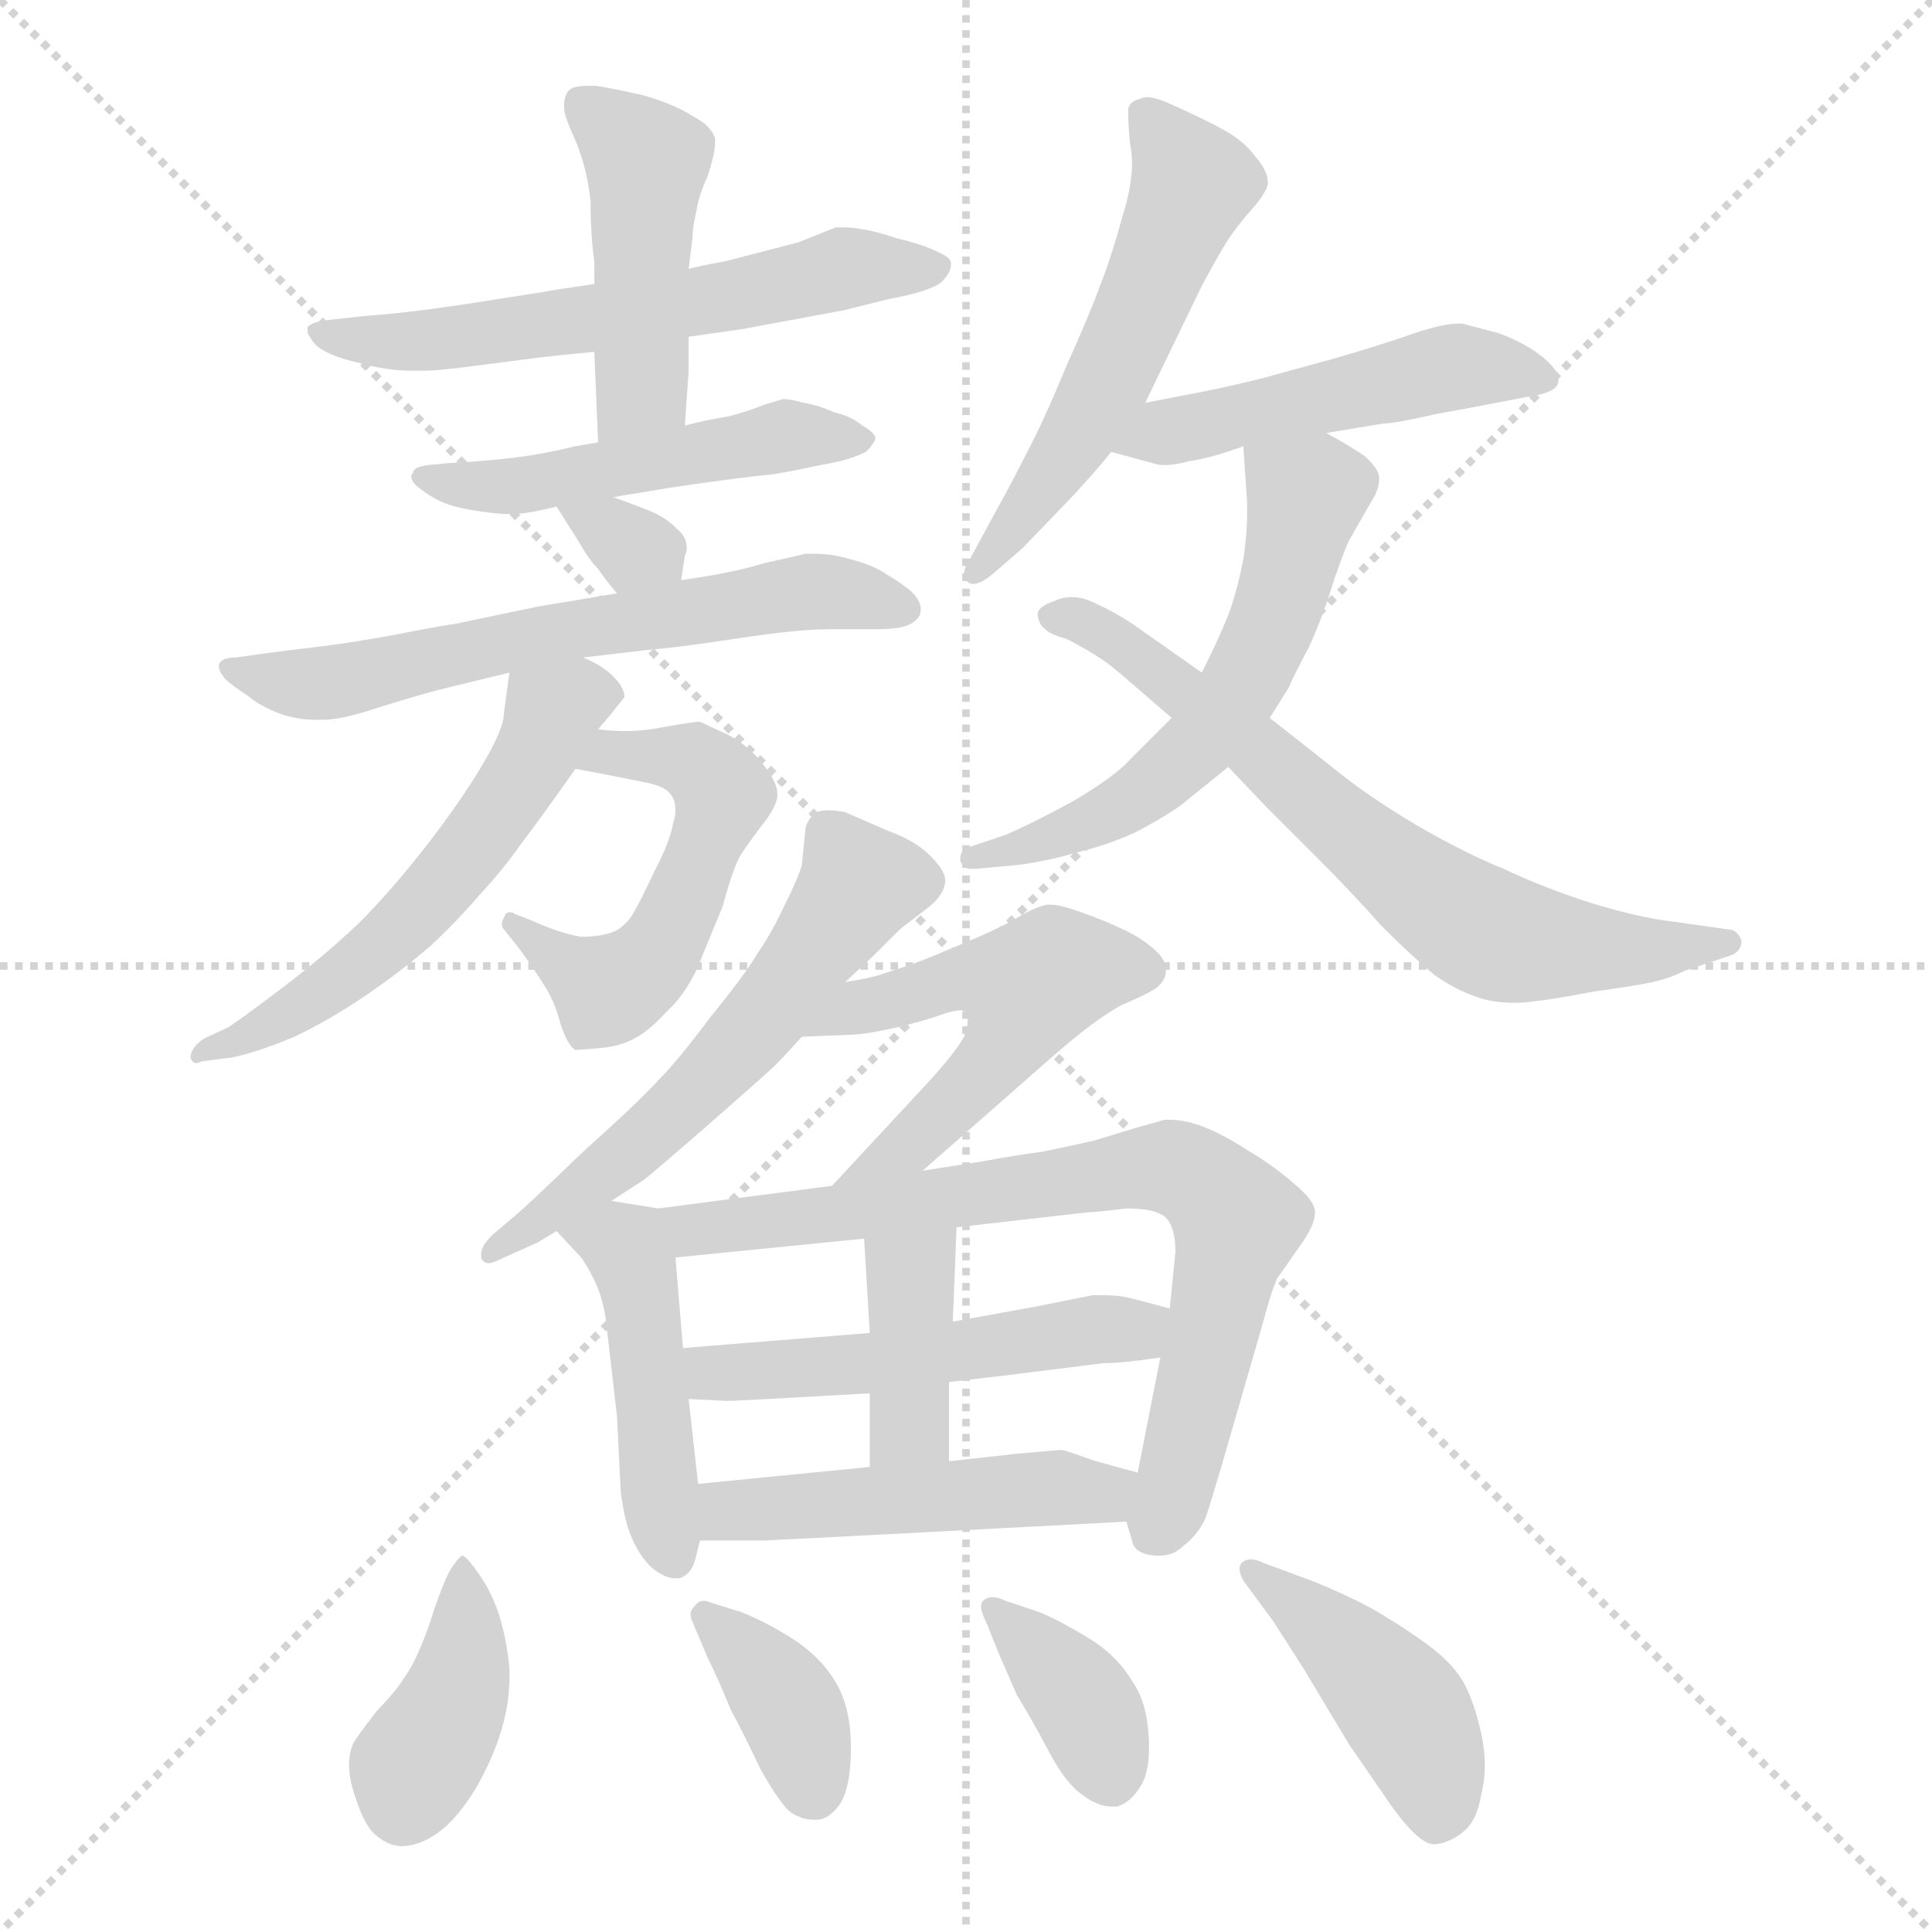 <svg xmlns="http://www.w3.org/2000/svg" version="1.1" viewBox="0 0 1024 1024">
  <g stroke="lightgray" stroke-dasharray="1,1" stroke-width="1" transform="scale(4, 4)">
    <line x1="0" y1="0" x2="256" y2="256" />
    <line x1="256" y1="0" x2="0" y2="256" />
    <line x1="128" y1="0" x2="128" y2="256" />
    <line x1="0" y1="128" x2="256" y2="128" />
  </g>
  <g transform="scale(1.0, -1.0) translate(0.0, -814.50)">
    <style type="text/css">
      
        @keyframes keyframes0 {
          from {
            stroke: blue;
            stroke-dashoffset: 589;
            stroke-width: 128;
          }
          66% {
            animation-timing-function: step-end;
            stroke: blue;
            stroke-dashoffset: 0;
            stroke-width: 128;
          }
          to {
            stroke: black;
            stroke-width: 1024;
          }
        }
        #make-me-a-hanzi-animation-0 {
          animation: keyframes0 0.729s both;
          animation-delay: 0s;
          animation-timing-function: linear;
        }
      
        @keyframes keyframes1 {
          from {
            stroke: blue;
            stroke-dashoffset: 450;
            stroke-width: 128;
          }
          59% {
            animation-timing-function: step-end;
            stroke: blue;
            stroke-dashoffset: 0;
            stroke-width: 128;
          }
          to {
            stroke: black;
            stroke-width: 1024;
          }
        }
        #make-me-a-hanzi-animation-1 {
          animation: keyframes1 0.616s both;
          animation-delay: 0.729s;
          animation-timing-function: linear;
        }
      
        @keyframes keyframes2 {
          from {
            stroke: blue;
            stroke-dashoffset: 493;
            stroke-width: 128;
          }
          62% {
            animation-timing-function: step-end;
            stroke: blue;
            stroke-dashoffset: 0;
            stroke-width: 128;
          }
          to {
            stroke: black;
            stroke-width: 1024;
          }
        }
        #make-me-a-hanzi-animation-2 {
          animation: keyframes2 0.651s both;
          animation-delay: 1.346s;
          animation-timing-function: linear;
        }
      
        @keyframes keyframes3 {
          from {
            stroke: blue;
            stroke-dashoffset: 314;
            stroke-width: 128;
          }
          51% {
            animation-timing-function: step-end;
            stroke: blue;
            stroke-dashoffset: 0;
            stroke-width: 128;
          }
          to {
            stroke: black;
            stroke-width: 1024;
          }
        }
        #make-me-a-hanzi-animation-3 {
          animation: keyframes3 0.506s both;
          animation-delay: 1.997s;
          animation-timing-function: linear;
        }
      
        @keyframes keyframes4 {
          from {
            stroke: blue;
            stroke-dashoffset: 622;
            stroke-width: 128;
          }
          67% {
            animation-timing-function: step-end;
            stroke: blue;
            stroke-dashoffset: 0;
            stroke-width: 128;
          }
          to {
            stroke: black;
            stroke-width: 1024;
          }
        }
        #make-me-a-hanzi-animation-4 {
          animation: keyframes4 0.756s both;
          animation-delay: 2.502s;
          animation-timing-function: linear;
        }
      
        @keyframes keyframes5 {
          from {
            stroke: blue;
            stroke-dashoffset: 526;
            stroke-width: 128;
          }
          63% {
            animation-timing-function: step-end;
            stroke: blue;
            stroke-dashoffset: 0;
            stroke-width: 128;
          }
          to {
            stroke: black;
            stroke-width: 1024;
          }
        }
        #make-me-a-hanzi-animation-5 {
          animation: keyframes5 0.678s both;
          animation-delay: 3.258s;
          animation-timing-function: linear;
        }
      
        @keyframes keyframes6 {
          from {
            stroke: blue;
            stroke-dashoffset: 554;
            stroke-width: 128;
          }
          64% {
            animation-timing-function: step-end;
            stroke: blue;
            stroke-dashoffset: 0;
            stroke-width: 128;
          }
          to {
            stroke: black;
            stroke-width: 1024;
          }
        }
        #make-me-a-hanzi-animation-6 {
          animation: keyframes6 0.701s both;
          animation-delay: 3.937s;
          animation-timing-function: linear;
        }
      
        @keyframes keyframes7 {
          from {
            stroke: blue;
            stroke-dashoffset: 541;
            stroke-width: 128;
          }
          64% {
            animation-timing-function: step-end;
            stroke: blue;
            stroke-dashoffset: 0;
            stroke-width: 128;
          }
          to {
            stroke: black;
            stroke-width: 1024;
          }
        }
        #make-me-a-hanzi-animation-7 {
          animation: keyframes7 0.69s both;
          animation-delay: 4.637s;
          animation-timing-function: linear;
        }
      
        @keyframes keyframes8 {
          from {
            stroke: blue;
            stroke-dashoffset: 482;
            stroke-width: 128;
          }
          61% {
            animation-timing-function: step-end;
            stroke: blue;
            stroke-dashoffset: 0;
            stroke-width: 128;
          }
          to {
            stroke: black;
            stroke-width: 1024;
          }
        }
        #make-me-a-hanzi-animation-8 {
          animation: keyframes8 0.642s both;
          animation-delay: 5.328s;
          animation-timing-function: linear;
        }
      
        @keyframes keyframes9 {
          from {
            stroke: blue;
            stroke-dashoffset: 570;
            stroke-width: 128;
          }
          65% {
            animation-timing-function: step-end;
            stroke: blue;
            stroke-dashoffset: 0;
            stroke-width: 128;
          }
          to {
            stroke: black;
            stroke-width: 1024;
          }
        }
        #make-me-a-hanzi-animation-9 {
          animation: keyframes9 0.714s both;
          animation-delay: 5.97s;
          animation-timing-function: linear;
        }
      
        @keyframes keyframes10 {
          from {
            stroke: blue;
            stroke-dashoffset: 671;
            stroke-width: 128;
          }
          69% {
            animation-timing-function: step-end;
            stroke: blue;
            stroke-dashoffset: 0;
            stroke-width: 128;
          }
          to {
            stroke: black;
            stroke-width: 1024;
          }
        }
        #make-me-a-hanzi-animation-10 {
          animation: keyframes10 0.796s both;
          animation-delay: 6.684s;
          animation-timing-function: linear;
        }
      
        @keyframes keyframes11 {
          from {
            stroke: blue;
            stroke-dashoffset: 569;
            stroke-width: 128;
          }
          65% {
            animation-timing-function: step-end;
            stroke: blue;
            stroke-dashoffset: 0;
            stroke-width: 128;
          }
          to {
            stroke: black;
            stroke-width: 1024;
          }
        }
        #make-me-a-hanzi-animation-11 {
          animation: keyframes11 0.713s both;
          animation-delay: 7.48s;
          animation-timing-function: linear;
        }
      
        @keyframes keyframes12 {
          from {
            stroke: blue;
            stroke-dashoffset: 521;
            stroke-width: 128;
          }
          63% {
            animation-timing-function: step-end;
            stroke: blue;
            stroke-dashoffset: 0;
            stroke-width: 128;
          }
          to {
            stroke: black;
            stroke-width: 1024;
          }
        }
        #make-me-a-hanzi-animation-12 {
          animation: keyframes12 0.674s both;
          animation-delay: 8.193s;
          animation-timing-function: linear;
        }
      
        @keyframes keyframes13 {
          from {
            stroke: blue;
            stroke-dashoffset: 455;
            stroke-width: 128;
          }
          60% {
            animation-timing-function: step-end;
            stroke: blue;
            stroke-dashoffset: 0;
            stroke-width: 128;
          }
          to {
            stroke: black;
            stroke-width: 1024;
          }
        }
        #make-me-a-hanzi-animation-13 {
          animation: keyframes13 0.62s both;
          animation-delay: 8.867s;
          animation-timing-function: linear;
        }
      
        @keyframes keyframes14 {
          from {
            stroke: blue;
            stroke-dashoffset: 739;
            stroke-width: 128;
          }
          71% {
            animation-timing-function: step-end;
            stroke: blue;
            stroke-dashoffset: 0;
            stroke-width: 128;
          }
          to {
            stroke: black;
            stroke-width: 1024;
          }
        }
        #make-me-a-hanzi-animation-14 {
          animation: keyframes14 0.851s both;
          animation-delay: 9.487s;
          animation-timing-function: linear;
        }
      
        @keyframes keyframes15 {
          from {
            stroke: blue;
            stroke-dashoffset: 504;
            stroke-width: 128;
          }
          62% {
            animation-timing-function: step-end;
            stroke: blue;
            stroke-dashoffset: 0;
            stroke-width: 128;
          }
          to {
            stroke: black;
            stroke-width: 1024;
          }
        }
        #make-me-a-hanzi-animation-15 {
          animation: keyframes15 0.66s both;
          animation-delay: 10.339s;
          animation-timing-function: linear;
        }
      
        @keyframes keyframes16 {
          from {
            stroke: blue;
            stroke-dashoffset: 382;
            stroke-width: 128;
          }
          55% {
            animation-timing-function: step-end;
            stroke: blue;
            stroke-dashoffset: 0;
            stroke-width: 128;
          }
          to {
            stroke: black;
            stroke-width: 1024;
          }
        }
        #make-me-a-hanzi-animation-16 {
          animation: keyframes16 0.561s both;
          animation-delay: 10.999s;
          animation-timing-function: linear;
        }
      
        @keyframes keyframes17 {
          from {
            stroke: blue;
            stroke-dashoffset: 482;
            stroke-width: 128;
          }
          61% {
            animation-timing-function: step-end;
            stroke: blue;
            stroke-dashoffset: 0;
            stroke-width: 128;
          }
          to {
            stroke: black;
            stroke-width: 1024;
          }
        }
        #make-me-a-hanzi-animation-17 {
          animation: keyframes17 0.642s both;
          animation-delay: 11.56s;
          animation-timing-function: linear;
        }
      
        @keyframes keyframes18 {
          from {
            stroke: blue;
            stroke-dashoffset: 387;
            stroke-width: 128;
          }
          56% {
            animation-timing-function: step-end;
            stroke: blue;
            stroke-dashoffset: 0;
            stroke-width: 128;
          }
          to {
            stroke: black;
            stroke-width: 1024;
          }
        }
        #make-me-a-hanzi-animation-18 {
          animation: keyframes18 0.565s both;
          animation-delay: 12.202s;
          animation-timing-function: linear;
        }
      
        @keyframes keyframes19 {
          from {
            stroke: blue;
            stroke-dashoffset: 370;
            stroke-width: 128;
          }
          55% {
            animation-timing-function: step-end;
            stroke: blue;
            stroke-dashoffset: 0;
            stroke-width: 128;
          }
          to {
            stroke: black;
            stroke-width: 1024;
          }
        }
        #make-me-a-hanzi-animation-19 {
          animation: keyframes19 0.551s both;
          animation-delay: 12.767s;
          animation-timing-function: linear;
        }
      
        @keyframes keyframes20 {
          from {
            stroke: blue;
            stroke-dashoffset: 371;
            stroke-width: 128;
          }
          55% {
            animation-timing-function: step-end;
            stroke: blue;
            stroke-dashoffset: 0;
            stroke-width: 128;
          }
          to {
            stroke: black;
            stroke-width: 1024;
          }
        }
        #make-me-a-hanzi-animation-20 {
          animation: keyframes20 0.552s both;
          animation-delay: 13.318s;
          animation-timing-function: linear;
        }
      
        @keyframes keyframes21 {
          from {
            stroke: blue;
            stroke-dashoffset: 429;
            stroke-width: 128;
          }
          58% {
            animation-timing-function: step-end;
            stroke: blue;
            stroke-dashoffset: 0;
            stroke-width: 128;
          }
          to {
            stroke: black;
            stroke-width: 1024;
          }
        }
        #make-me-a-hanzi-animation-21 {
          animation: keyframes21 0.599s both;
          animation-delay: 13.87s;
          animation-timing-function: linear;
        }
      
    </style>
    
      <path d="M 365 636 L 393 640 L 447 650 L 471 656 Q 493 660 499 665 Q 504 670 504 674 L 504 675 Q 504 678 497 681 Q 489 685 476 688 Q 464 692 457 693 Q 452 694 447 694 L 443 694 L 423 686 L 392 678 Q 385 676 379 675 Q 373 674 365 672 L 315 664 L 295 661 Q 290 660 264 656 Q 239 652 223 650 Q 207 648 193 647 L 175 645 Q 165 644 163 641 L 163 639 Q 163 637 167 632 Q 173 626 191 622 Q 205 618 219 618 L 225 618 Q 231 618 247 620 L 278 624 Q 293 626 315 628 L 365 636 Z" fill="lightgray" />
    
      <path d="M 363 589 L 365 618 L 365 636 L 365 672 L 367 688 Q 367 694 369 702 Q 370 710 375 721 Q 379 733 379 739 L 379 741 Q 377 748 367 753 Q 358 759 341 764 Q 323 768 316 769 L 311 769 Q 303 769 301 766 Q 299 763 299 759 L 299 757 Q 299 753 305 740 Q 311 726 313 708 Q 313 690 315 676 L 315 664 L 315 628 L 317 580 C 318 550 361 559 363 589 Z" fill="lightgray" />
    
      <path d="M 325 551 L 355 556 Q 396 562 409 563 Q 421 565 430 567 L 445 570 Q 453 572 459 575 Q 463 579 464 582 Q 464 585 457 589 Q 451 594 442 596 Q 433 600 426 601 Q 419 603 415 603 Q 412 602 405 600 Q 398 597 387 594 L 376 592 Q 371 591 363 589 L 317 580 L 305 578 Q 289 574 273 572 Q 257 570 237 569 L 227 568 Q 219 567 219 564 Q 218 563 218 562 Q 218 559 222 556 Q 227 552 233 549 Q 239 546 251 544 Q 263 542 271 542 Q 279 542 295 546 L 325 551 Z" fill="lightgray" />
    
      <path d="M 361 507 L 363 520 Q 364 522 364 524 Q 364 530 359 534 Q 353 540 346 543 Q 339 546 325 551 C 297 561 282 566 295 546 L 307 527 Q 312 518 317 513 Q 321 507 327 500 C 346 477 356 477 361 507 Z" fill="lightgray" />
    
      <path d="M 309 466 L 343 470 Q 357 471 390 476 Q 423 481 439 481 L 465 481 Q 478 481 483 484 Q 488 487 488 491 L 488 492 Q 488 496 483 501 Q 477 506 470 510 Q 463 515 451 518 Q 441 521 432 521 L 427 521 Q 423 520 405 516 Q 389 511 361 507 L 327 500 L 285 493 L 242 484 Q 229 482 209 478 Q 187 474 171 472 Q 154 470 139 468 L 125 466 Q 117 466 116 462 L 116 461 Q 116 459 119 455 Q 123 451 131 446 Q 138 440 149 436 Q 158 433 167 433 L 171 433 Q 181 433 199 439 Q 218 445 233 449 L 270 458 L 309 466 Z" fill="lightgray" />
    
      <path d="M 305 407 L 321 404 L 341 400 Q 352 398 355 394 Q 358 391 358 385 Q 358 382 357 379 Q 355 368 347 353 Q 340 338 336 331 Q 332 324 326 321 Q 319 318 308 318 Q 296 320 281 327 L 273 330 Q 272 331 270 331 Q 268 331 267 328 Q 266 326 266 325 Q 266 323 267 322 L 275 312 Q 283 301 288 293 Q 294 284 297 272 Q 301 260 305 258 Q 307 258 318 259 Q 329 260 336 264 Q 344 268 353 278 Q 362 286 369 300 L 383 334 Q 389 356 393 362 Q 397 368 403 376 Q 412 387 412 393 L 412 394 Q 412 400 404 410 Q 397 419 386 425 Q 375 430 371 432 Q 368 432 351 429 Q 341 427 331 427 Q 324 427 317 428 C 287 431 276 413 305 407 Z" fill="lightgray" />
    
      <path d="M 270 458 L 267 436 Q 267 428 255 408 Q 243 388 225 365 Q 207 342 190 325 Q 172 308 151 292 Q 130 276 121 270 L 108 264 Q 101 259 101 254 Q 102 251 104 251 Q 105 251 107 252 L 123 254 Q 137 257 156 265 Q 175 274 194 287 Q 213 300 228 313 Q 242 326 254 340 Q 267 354 276 367 Q 286 380 305 407 L 317 428 L 323 435 L 331 445 Q 331 450 325 456 Q 319 462 309 466 C 282 479 273 484 270 458 Z" fill="lightgray" />
    
      <path d="M 607 601 L 621 630 L 637 663 Q 645 678 650 686 Q 655 694 663 703 Q 671 712 672 717 L 672 718 Q 672 724 665 732 Q 659 740 648 746 Q 637 752 619 760 Q 612 763 608 763 Q 606 763 604 762 Q 599 761 598 757 L 598 753 Q 598 748 599 738 Q 600 733 600 728 Q 600 716 595 700 Q 589 678 583 663 Q 578 649 565 620 Q 553 591 545 576 Q 537 560 527 542 L 514 518 Q 511 514 511 510 Q 511 508 513 506 Q 514 505 516 505 Q 520 505 527 511 L 542 524 L 568 551 Q 581 565 589 575 L 607 601 Z" fill="lightgray" />
    
      <path d="M 589 575 L 611 569 Q 614 568 617 568 Q 623 568 630 570 Q 643 572 659 578 L 703 585 L 733 590 Q 739 590 761 595 Q 783 599 793 601 L 814 605 Q 825 607 826 612 L 826 614 Q 826 618 818 625 Q 808 633 794 638 L 775 643 L 773 643 Q 765 643 750 638 Q 733 632 709 625 L 669 614 Q 653 610 638 607 L 607 601 C 578 595 560 583 589 575 Z" fill="lightgray" />
    
      <path d="M 659 578 L 661 548 L 661 542 Q 661 532 659 518 Q 655 498 650 486 Q 645 474 637 458 L 621 434 L 599 412 Q 591 403 569 390 Q 547 378 533 372 L 515 366 Q 509 364 509 360 L 509 358 Q 511 354 514 354 L 517 354 L 539 356 Q 555 358 572 363 Q 588 367 601 373 Q 613 379 625 387 L 651 408 L 673 434 L 683 450 Q 685 455 694 472 Q 702 490 707 507 Q 713 524 715 528 L 727 549 Q 731 555 731 561 Q 731 566 723 573 Q 714 579 703 585 C 677 600 657 608 659 578 Z" fill="lightgray" />
    
      <path d="M 637 458 L 600 484 Q 591 490 580 495 Q 574 498 568 498 Q 563 498 559 496 Q 550 493 550 489 L 550 488 Q 551 483 554 481 Q 557 478 565 476 Q 573 472 581 467 Q 589 462 599 453 L 621 434 L 651 408 L 671 387 L 698 360 Q 716 342 732 324 Q 749 307 760 298 Q 771 290 783 286 Q 791 283 803 283 Q 808 283 815 284 Q 824 285 845 289 Q 867 292 876 294 Q 885 296 893 300 L 917 308 Q 923 310 923 316 Q 921 322 915 322 L 887 326 Q 869 328 843 336 Q 818 344 797 354 Q 777 362 751 377 Q 726 392 711 404 L 673 434 L 637 458 Z" fill="lightgray" />
    
      <path d="M 448 294 L 463 308 L 477 322 L 490 332 Q 501 340 501 348 Q 501 353 493 361 Q 485 369 471 374 L 448 384 Q 443 385 439 385 Q 435 385 433 384 Q 429 382 427 376 L 425 356 Q 423 349 416 335 Q 409 320 402 310 Q 395 298 377 276 Q 359 252 349 242 Q 338 230 309 204 Q 281 177 274 171 L 261 160 Q 255 154 255 150 L 255 148 Q 256 145 259 145 Q 261 145 265 147 L 285 156 L 295 162 L 324 178 L 341 189 Q 344 191 375 218 Q 407 246 411 250 Q 415 254 425 265 L 448 294 Z" fill="lightgray" />
    
      <path d="M 489 194 L 555 252 Q 581 275 595 282 Q 609 288 613 291 Q 618 295 618 300 L 618 301 Q 618 306 611 312 Q 604 318 595 322 Q 587 326 573 331 Q 562 335 557 335 L 555 335 Q 549 334 539 328 Q 529 322 507 313 Q 486 304 479 302 L 467 298 Q 461 296 448 294 C 418 289 395 264 425 265 L 449 266 Q 457 266 471 269 Q 485 272 497 276 Q 505 279 509 279 Q 511 279 512 278 Q 513 277 513 275 Q 513 272 512 268 Q 511 262 493 242 L 441 186 C 421 164 466 174 489 194 Z" fill="lightgray" />
    
      <path d="M 295 162 L 308 148 Q 311 144 315 136 Q 319 128 321 116 L 327 64 L 329 24 Q 331 8 335 -1 Q 339 -10 345 -16 Q 352 -22 358 -22 L 360 -22 Q 367 -20 369 -10 L 371 -2 L 370 28 L 365 73 L 362 100 L 358 148 C 356 173 356 173 349 174 L 324 178 C 294 183 275 184 295 162 Z" fill="lightgray" />
    
      <path d="M 597 8 L 600 -2 Q 601 -9 612 -10 L 615 -10 Q 622 -10 627 -5 Q 635 1 639 10 Q 642 19 647 36 L 669 112 Q 674 131 677 137 L 691 157 Q 697 166 697 172 Q 697 178 686 187 Q 676 196 661 205 Q 647 214 636 218 Q 627 221 620 221 L 617 221 Q 614 220 603 217 L 580 210 Q 567 207 552 204 Q 537 202 521 199 L 489 194 L 441 186 L 349 174 C 319 170 328 145 358 148 L 458 158 L 507 164 L 577 172 Q 581 172 597 174 Q 613 174 618 169 Q 623 164 623 151 L 620 121 L 615 95 L 603 34 C 598 6 596 10 597 8 Z" fill="lightgray" />
    
      <path d="M 461 108 L 362 100 C 332 98 335 74 365 73 L 385 72 Q 389 72 407 73 L 461 76 L 503 82 L 537 86 L 585 92 Q 595 92 615 95 C 645 99 649 113 620 121 L 601 126 Q 594 128 585 128 L 579 128 L 549 122 L 505 114 L 461 108 Z" fill="lightgray" />
    
      <path d="M 458 158 L 461 108 L 461 76 L 461 37 C 461 7 503 10 503 40 L 503 82 L 505 114 L 507 164 C 508 194 456 188 458 158 Z" fill="lightgray" />
    
      <path d="M 371 -2 L 405 -2 L 445 0 L 597 8 C 627 10 632 26 603 34 L 581 40 Q 564 46 563 46 Q 561 46 539 44 L 503 40 L 461 37 L 370 28 C 340 25 341 -2 371 -2 Z" fill="lightgray" />
    
      <path d="M 245 -10 Q 243 -11 239 -17 Q 235 -24 230 -39 Q 225 -55 219 -67 Q 212 -80 200 -92 Q 189 -106 187 -110 Q 185 -115 185 -121 Q 185 -128 188 -137 Q 193 -153 199 -158 Q 206 -164 213 -164 Q 222 -164 232 -157 Q 243 -149 253 -132 Q 263 -114 267 -98 Q 270 -86 270 -75 L 270 -70 Q 269 -57 265 -43 Q 261 -30 254 -20 Q 247 -10 245 -10 Z" fill="lightgray" />
    
      <path d="M 375 -64 Q 381 -76 387 -91 Q 395 -106 403 -123 Q 413 -141 419 -146 Q 425 -150 431 -150 L 433 -150 Q 439 -150 445 -142 Q 451 -133 451 -112 Q 451 -92 444 -79 Q 437 -66 423 -56 Q 408 -46 393 -40 L 377 -35 Q 375 -34 373 -34 Q 370 -34 368 -37 Q 366 -39 366 -41 Q 366 -43 367 -45 L 375 -64 Z" fill="lightgray" />
    
      <path d="M 529 -61 L 539 -84 Q 547 -97 556 -114 Q 565 -131 574 -137 Q 582 -143 589 -143 L 592 -143 Q 599 -141 604 -133 Q 609 -126 609 -112 Q 609 -90 601 -78 Q 593 -64 579 -55 Q 563 -45 551 -40 L 533 -34 Q 529 -32 526 -32 Q 523 -32 521 -34 Q 520 -35 520 -37 Q 520 -40 523 -46 L 529 -61 Z" fill="lightgray" />
    
      <path d="M 675 -45 L 691 -70 L 715 -110 L 737 -142 Q 752 -163 760 -163 L 761 -163 Q 769 -162 776 -156 Q 783 -150 785 -137 Q 787 -129 787 -121 Q 787 -113 785 -104 Q 781 -86 775 -76 Q 769 -66 755 -56 Q 741 -46 727 -38 Q 714 -31 697 -24 L 670 -14 Q 666 -12 663 -12 Q 660 -12 658 -14 Q 657 -15 657 -17 Q 657 -21 661 -26 L 675 -45 Z" fill="lightgray" />
    
    
      <clipPath id="make-me-a-hanzi-clip-0">
        <path d="M 365 636 L 393 640 L 447 650 L 471 656 Q 493 660 499 665 Q 504 670 504 674 L 504 675 Q 504 678 497 681 Q 489 685 476 688 Q 464 692 457 693 Q 452 694 447 694 L 443 694 L 423 686 L 392 678 Q 385 676 379 675 Q 373 674 365 672 L 315 664 L 295 661 Q 290 660 264 656 Q 239 652 223 650 Q 207 648 193 647 L 175 645 Q 165 644 163 641 L 163 639 Q 163 637 167 632 Q 173 626 191 622 Q 205 618 219 618 L 225 618 Q 231 618 247 620 L 278 624 Q 293 626 315 628 L 365 636 Z" />
      </clipPath>
      <path clip-path="url(#make-me-a-hanzi-clip-0)" d="M 170 640 L 186 634 L 239 635 L 370 654 L 450 673 L 498 675" fill="none" id="make-me-a-hanzi-animation-0" stroke-dasharray="461 922" stroke-linecap="round" />
    
      <clipPath id="make-me-a-hanzi-clip-1">
        <path d="M 363 589 L 365 618 L 365 636 L 365 672 L 367 688 Q 367 694 369 702 Q 370 710 375 721 Q 379 733 379 739 L 379 741 Q 377 748 367 753 Q 358 759 341 764 Q 323 768 316 769 L 311 769 Q 303 769 301 766 Q 299 763 299 759 L 299 757 Q 299 753 305 740 Q 311 726 313 708 Q 313 690 315 676 L 315 664 L 315 628 L 317 580 C 318 550 361 559 363 589 Z" />
      </clipPath>
      <path clip-path="url(#make-me-a-hanzi-clip-1)" d="M 308 760 L 343 728 L 340 609 L 324 586" fill="none" id="make-me-a-hanzi-animation-1" stroke-dasharray="322 644" stroke-linecap="round" />
    
      <clipPath id="make-me-a-hanzi-clip-2">
        <path d="M 325 551 L 355 556 Q 396 562 409 563 Q 421 565 430 567 L 445 570 Q 453 572 459 575 Q 463 579 464 582 Q 464 585 457 589 Q 451 594 442 596 Q 433 600 426 601 Q 419 603 415 603 Q 412 602 405 600 Q 398 597 387 594 L 376 592 Q 371 591 363 589 L 317 580 L 305 578 Q 289 574 273 572 Q 257 570 237 569 L 227 568 Q 219 567 219 564 Q 218 563 218 562 Q 218 559 222 556 Q 227 552 233 549 Q 239 546 251 544 Q 263 542 271 542 Q 279 542 295 546 L 325 551 Z" />
      </clipPath>
      <path clip-path="url(#make-me-a-hanzi-clip-2)" d="M 223 561 L 275 557 L 415 584 L 457 582" fill="none" id="make-me-a-hanzi-animation-2" stroke-dasharray="365 730" stroke-linecap="round" />
    
      <clipPath id="make-me-a-hanzi-clip-3">
        <path d="M 361 507 L 363 520 Q 364 522 364 524 Q 364 530 359 534 Q 353 540 346 543 Q 339 546 325 551 C 297 561 282 566 295 546 L 307 527 Q 312 518 317 513 Q 321 507 327 500 C 346 477 356 477 361 507 Z" />
      </clipPath>
      <path clip-path="url(#make-me-a-hanzi-clip-3)" d="M 303 544 L 353 515" fill="none" id="make-me-a-hanzi-animation-3" stroke-dasharray="186 372" stroke-linecap="round" />
    
      <clipPath id="make-me-a-hanzi-clip-4">
        <path d="M 309 466 L 343 470 Q 357 471 390 476 Q 423 481 439 481 L 465 481 Q 478 481 483 484 Q 488 487 488 491 L 488 492 Q 488 496 483 501 Q 477 506 470 510 Q 463 515 451 518 Q 441 521 432 521 L 427 521 Q 423 520 405 516 Q 389 511 361 507 L 327 500 L 285 493 L 242 484 Q 229 482 209 478 Q 187 474 171 472 Q 154 470 139 468 L 125 466 Q 117 466 116 462 L 116 461 Q 116 459 119 455 Q 123 451 131 446 Q 138 440 149 436 Q 158 433 167 433 L 171 433 Q 181 433 199 439 Q 218 445 233 449 L 270 458 L 309 466 Z" />
      </clipPath>
      <path clip-path="url(#make-me-a-hanzi-clip-4)" d="M 122 462 L 129 456 L 164 452 L 416 500 L 442 501 L 480 492" fill="none" id="make-me-a-hanzi-animation-4" stroke-dasharray="494 988" stroke-linecap="round" />
    
      <clipPath id="make-me-a-hanzi-clip-5">
        <path d="M 305 407 L 321 404 L 341 400 Q 352 398 355 394 Q 358 391 358 385 Q 358 382 357 379 Q 355 368 347 353 Q 340 338 336 331 Q 332 324 326 321 Q 319 318 308 318 Q 296 320 281 327 L 273 330 Q 272 331 270 331 Q 268 331 267 328 Q 266 326 266 325 Q 266 323 267 322 L 275 312 Q 283 301 288 293 Q 294 284 297 272 Q 301 260 305 258 Q 307 258 318 259 Q 329 260 336 264 Q 344 268 353 278 Q 362 286 369 300 L 383 334 Q 389 356 393 362 Q 397 368 403 376 Q 412 387 412 393 L 412 394 Q 412 400 404 410 Q 397 419 386 425 Q 375 430 371 432 Q 368 432 351 429 Q 341 427 331 427 Q 324 427 317 428 C 287 431 276 413 305 407 Z" />
      </clipPath>
      <path clip-path="url(#make-me-a-hanzi-clip-5)" d="M 310 411 L 324 416 L 367 411 L 381 398 L 382 386 L 357 325 L 339 299 L 322 290 L 271 328" fill="none" id="make-me-a-hanzi-animation-5" stroke-dasharray="398 796" stroke-linecap="round" />
    
      <clipPath id="make-me-a-hanzi-clip-6">
        <path d="M 270 458 L 267 436 Q 267 428 255 408 Q 243 388 225 365 Q 207 342 190 325 Q 172 308 151 292 Q 130 276 121 270 L 108 264 Q 101 259 101 254 Q 102 251 104 251 Q 105 251 107 252 L 123 254 Q 137 257 156 265 Q 175 274 194 287 Q 213 300 228 313 Q 242 326 254 340 Q 267 354 276 367 Q 286 380 305 407 L 317 428 L 323 435 L 331 445 Q 331 450 325 456 Q 319 462 309 466 C 282 479 273 484 270 458 Z" />
      </clipPath>
      <path clip-path="url(#make-me-a-hanzi-clip-6)" d="M 320 446 L 305 445 L 292 435 L 257 374 L 202 313 L 157 279 L 105 255" fill="none" id="make-me-a-hanzi-animation-6" stroke-dasharray="426 852" stroke-linecap="round" />
    
      <clipPath id="make-me-a-hanzi-clip-7">
        <path d="M 607 601 L 621 630 L 637 663 Q 645 678 650 686 Q 655 694 663 703 Q 671 712 672 717 L 672 718 Q 672 724 665 732 Q 659 740 648 746 Q 637 752 619 760 Q 612 763 608 763 Q 606 763 604 762 Q 599 761 598 757 L 598 753 Q 598 748 599 738 Q 600 733 600 728 Q 600 716 595 700 Q 589 678 583 663 Q 578 649 565 620 Q 553 591 545 576 Q 537 560 527 542 L 514 518 Q 511 514 511 510 Q 511 508 513 506 Q 514 505 516 505 Q 520 505 527 511 L 542 524 L 568 551 Q 581 565 589 575 L 607 601 Z" />
      </clipPath>
      <path clip-path="url(#make-me-a-hanzi-clip-7)" d="M 605 755 L 632 717 L 576 592 L 516 510" fill="none" id="make-me-a-hanzi-animation-7" stroke-dasharray="413 826" stroke-linecap="round" />
    
      <clipPath id="make-me-a-hanzi-clip-8">
        <path d="M 589 575 L 611 569 Q 614 568 617 568 Q 623 568 630 570 Q 643 572 659 578 L 703 585 L 733 590 Q 739 590 761 595 Q 783 599 793 601 L 814 605 Q 825 607 826 612 L 826 614 Q 826 618 818 625 Q 808 633 794 638 L 775 643 L 773 643 Q 765 643 750 638 Q 733 632 709 625 L 669 614 Q 653 610 638 607 L 607 601 C 578 595 560 583 589 575 Z" />
      </clipPath>
      <path clip-path="url(#make-me-a-hanzi-clip-8)" d="M 596 580 L 771 620 L 817 613" fill="none" id="make-me-a-hanzi-animation-8" stroke-dasharray="354 708" stroke-linecap="round" />
    
      <clipPath id="make-me-a-hanzi-clip-9">
        <path d="M 659 578 L 661 548 L 661 542 Q 661 532 659 518 Q 655 498 650 486 Q 645 474 637 458 L 621 434 L 599 412 Q 591 403 569 390 Q 547 378 533 372 L 515 366 Q 509 364 509 360 L 509 358 Q 511 354 514 354 L 517 354 L 539 356 Q 555 358 572 363 Q 588 367 601 373 Q 613 379 625 387 L 651 408 L 673 434 L 683 450 Q 685 455 694 472 Q 702 490 707 507 Q 713 524 715 528 L 727 549 Q 731 555 731 561 Q 731 566 723 573 Q 714 579 703 585 C 677 600 657 608 659 578 Z" />
      </clipPath>
      <path clip-path="url(#make-me-a-hanzi-clip-9)" d="M 668 571 L 692 551 L 691 545 L 671 475 L 640 425 L 576 377 L 514 359" fill="none" id="make-me-a-hanzi-animation-9" stroke-dasharray="442 884" stroke-linecap="round" />
    
      <clipPath id="make-me-a-hanzi-clip-10">
        <path d="M 637 458 L 600 484 Q 591 490 580 495 Q 574 498 568 498 Q 563 498 559 496 Q 550 493 550 489 L 550 488 Q 551 483 554 481 Q 557 478 565 476 Q 573 472 581 467 Q 589 462 599 453 L 621 434 L 651 408 L 671 387 L 698 360 Q 716 342 732 324 Q 749 307 760 298 Q 771 290 783 286 Q 791 283 803 283 Q 808 283 815 284 Q 824 285 845 289 Q 867 292 876 294 Q 885 296 893 300 L 917 308 Q 923 310 923 316 Q 921 322 915 322 L 887 326 Q 869 328 843 336 Q 818 344 797 354 Q 777 362 751 377 Q 726 392 711 404 L 673 434 L 637 458 Z" />
      </clipPath>
      <path clip-path="url(#make-me-a-hanzi-clip-10)" d="M 558 489 L 600 470 L 783 323 L 851 310 L 916 315" fill="none" id="make-me-a-hanzi-animation-10" stroke-dasharray="543 1086" stroke-linecap="round" />
    
      <clipPath id="make-me-a-hanzi-clip-11">
        <path d="M 448 294 L 463 308 L 477 322 L 490 332 Q 501 340 501 348 Q 501 353 493 361 Q 485 369 471 374 L 448 384 Q 443 385 439 385 Q 435 385 433 384 Q 429 382 427 376 L 425 356 Q 423 349 416 335 Q 409 320 402 310 Q 395 298 377 276 Q 359 252 349 242 Q 338 230 309 204 Q 281 177 274 171 L 261 160 Q 255 154 255 150 L 255 148 Q 256 145 259 145 Q 261 145 265 147 L 285 156 L 295 162 L 324 178 L 341 189 Q 344 191 375 218 Q 407 246 411 250 Q 415 254 425 265 L 448 294 Z" />
      </clipPath>
      <path clip-path="url(#make-me-a-hanzi-clip-11)" d="M 438 374 L 455 346 L 405 275 L 356 222 L 259 149" fill="none" id="make-me-a-hanzi-animation-11" stroke-dasharray="441 882" stroke-linecap="round" />
    
      <clipPath id="make-me-a-hanzi-clip-12">
        <path d="M 489 194 L 555 252 Q 581 275 595 282 Q 609 288 613 291 Q 618 295 618 300 L 618 301 Q 618 306 611 312 Q 604 318 595 322 Q 587 326 573 331 Q 562 335 557 335 L 555 335 Q 549 334 539 328 Q 529 322 507 313 Q 486 304 479 302 L 467 298 Q 461 296 448 294 C 418 289 395 264 425 265 L 449 266 Q 457 266 471 269 Q 485 272 497 276 Q 505 279 509 279 Q 511 279 512 278 Q 513 277 513 275 Q 513 272 512 268 Q 511 262 493 242 L 441 186 C 421 164 466 174 489 194 Z" />
      </clipPath>
      <path clip-path="url(#make-me-a-hanzi-clip-12)" d="M 431 268 L 504 296 L 545 291 L 535 264 L 506 230 L 481 207 L 446 192" fill="none" id="make-me-a-hanzi-animation-12" stroke-dasharray="393 786" stroke-linecap="round" />
    
      <clipPath id="make-me-a-hanzi-clip-13">
        <path d="M 295 162 L 308 148 Q 311 144 315 136 Q 319 128 321 116 L 327 64 L 329 24 Q 331 8 335 -1 Q 339 -10 345 -16 Q 352 -22 358 -22 L 360 -22 Q 367 -20 369 -10 L 371 -2 L 370 28 L 365 73 L 362 100 L 358 148 C 356 173 356 173 349 174 L 324 178 C 294 183 275 184 295 162 Z" />
      </clipPath>
      <path clip-path="url(#make-me-a-hanzi-clip-13)" d="M 302 162 L 328 156 L 335 147 L 351 10 L 359 -12" fill="none" id="make-me-a-hanzi-animation-13" stroke-dasharray="327 654" stroke-linecap="round" />
    
      <clipPath id="make-me-a-hanzi-clip-14">
        <path d="M 597 8 L 600 -2 Q 601 -9 612 -10 L 615 -10 Q 622 -10 627 -5 Q 635 1 639 10 Q 642 19 647 36 L 669 112 Q 674 131 677 137 L 691 157 Q 697 166 697 172 Q 697 178 686 187 Q 676 196 661 205 Q 647 214 636 218 Q 627 221 620 221 L 617 221 Q 614 220 603 217 L 580 210 Q 567 207 552 204 Q 537 202 521 199 L 489 194 L 441 186 L 349 174 C 319 170 328 145 358 148 L 458 158 L 507 164 L 577 172 Q 581 172 597 174 Q 613 174 618 169 Q 623 164 623 151 L 620 121 L 615 95 L 603 34 C 598 6 596 10 597 8 Z" />
      </clipPath>
      <path clip-path="url(#make-me-a-hanzi-clip-14)" d="M 357 170 L 367 162 L 378 163 L 616 196 L 641 186 L 656 167 L 614 5" fill="none" id="make-me-a-hanzi-animation-14" stroke-dasharray="611 1222" stroke-linecap="round" />
    
      <clipPath id="make-me-a-hanzi-clip-15">
        <path d="M 461 108 L 362 100 C 332 98 335 74 365 73 L 385 72 Q 389 72 407 73 L 461 76 L 503 82 L 537 86 L 585 92 Q 595 92 615 95 C 645 99 649 113 620 121 L 601 126 Q 594 128 585 128 L 579 128 L 549 122 L 505 114 L 461 108 Z" />
      </clipPath>
      <path clip-path="url(#make-me-a-hanzi-clip-15)" d="M 370 80 L 384 88 L 466 92 L 601 109 L 613 116" fill="none" id="make-me-a-hanzi-animation-15" stroke-dasharray="376 752" stroke-linecap="round" />
    
      <clipPath id="make-me-a-hanzi-clip-16">
        <path d="M 458 158 L 461 108 L 461 76 L 461 37 C 461 7 503 10 503 40 L 503 82 L 505 114 L 507 164 C 508 194 456 188 458 158 Z" />
      </clipPath>
      <path clip-path="url(#make-me-a-hanzi-clip-16)" d="M 502 158 L 483 134 L 482 59 L 468 44" fill="none" id="make-me-a-hanzi-animation-16" stroke-dasharray="254 508" stroke-linecap="round" />
    
      <clipPath id="make-me-a-hanzi-clip-17">
        <path d="M 371 -2 L 405 -2 L 445 0 L 597 8 C 627 10 632 26 603 34 L 581 40 Q 564 46 563 46 Q 561 46 539 44 L 503 40 L 461 37 L 370 28 C 340 25 341 -2 371 -2 Z" />
      </clipPath>
      <path clip-path="url(#make-me-a-hanzi-clip-17)" d="M 388 14 L 394 20 L 424 11 L 439 24 L 470 11 L 483 25 L 520 17 L 553 27 L 571 15 L 588 24" fill="none" id="make-me-a-hanzi-animation-17" stroke-dasharray="354 708" stroke-linecap="round" />
    
      <clipPath id="make-me-a-hanzi-clip-18">
        <path d="M 245 -10 Q 243 -11 239 -17 Q 235 -24 230 -39 Q 225 -55 219 -67 Q 212 -80 200 -92 Q 189 -106 187 -110 Q 185 -115 185 -121 Q 185 -128 188 -137 Q 193 -153 199 -158 Q 206 -164 213 -164 Q 222 -164 232 -157 Q 243 -149 253 -132 Q 263 -114 267 -98 Q 270 -86 270 -75 L 270 -70 Q 269 -57 265 -43 Q 261 -30 254 -20 Q 247 -10 245 -10 Z" />
      </clipPath>
      <path clip-path="url(#make-me-a-hanzi-clip-18)" d="M 247 -18 L 243 -79 L 214 -143" fill="none" id="make-me-a-hanzi-animation-18" stroke-dasharray="259 518" stroke-linecap="round" />
    
      <clipPath id="make-me-a-hanzi-clip-19">
        <path d="M 375 -64 Q 381 -76 387 -91 Q 395 -106 403 -123 Q 413 -141 419 -146 Q 425 -150 431 -150 L 433 -150 Q 439 -150 445 -142 Q 451 -133 451 -112 Q 451 -92 444 -79 Q 437 -66 423 -56 Q 408 -46 393 -40 L 377 -35 Q 375 -34 373 -34 Q 370 -34 368 -37 Q 366 -39 366 -41 Q 366 -43 367 -45 L 375 -64 Z" />
      </clipPath>
      <path clip-path="url(#make-me-a-hanzi-clip-19)" d="M 372 -42 L 418 -89 L 432 -135" fill="none" id="make-me-a-hanzi-animation-19" stroke-dasharray="242 484" stroke-linecap="round" />
    
      <clipPath id="make-me-a-hanzi-clip-20">
        <path d="M 529 -61 L 539 -84 Q 547 -97 556 -114 Q 565 -131 574 -137 Q 582 -143 589 -143 L 592 -143 Q 599 -141 604 -133 Q 609 -126 609 -112 Q 609 -90 601 -78 Q 593 -64 579 -55 Q 563 -45 551 -40 L 533 -34 Q 529 -32 526 -32 Q 523 -32 521 -34 Q 520 -35 520 -37 Q 520 -40 523 -46 L 529 -61 Z" />
      </clipPath>
      <path clip-path="url(#make-me-a-hanzi-clip-20)" d="M 525 -37 L 569 -80 L 591 -129" fill="none" id="make-me-a-hanzi-animation-20" stroke-dasharray="243 486" stroke-linecap="round" />
    
      <clipPath id="make-me-a-hanzi-clip-21">
        <path d="M 675 -45 L 691 -70 L 715 -110 L 737 -142 Q 752 -163 760 -163 L 761 -163 Q 769 -162 776 -156 Q 783 -150 785 -137 Q 787 -129 787 -121 Q 787 -113 785 -104 Q 781 -86 775 -76 Q 769 -66 755 -56 Q 741 -46 727 -38 Q 714 -31 697 -24 L 670 -14 Q 666 -12 663 -12 Q 660 -12 658 -14 Q 657 -15 657 -17 Q 657 -21 661 -26 L 675 -45 Z" />
      </clipPath>
      <path clip-path="url(#make-me-a-hanzi-clip-21)" d="M 662 -17 L 745 -92 L 759 -123 L 761 -150" fill="none" id="make-me-a-hanzi-animation-21" stroke-dasharray="301 602" stroke-linecap="round" />
    
  </g>
</svg>
